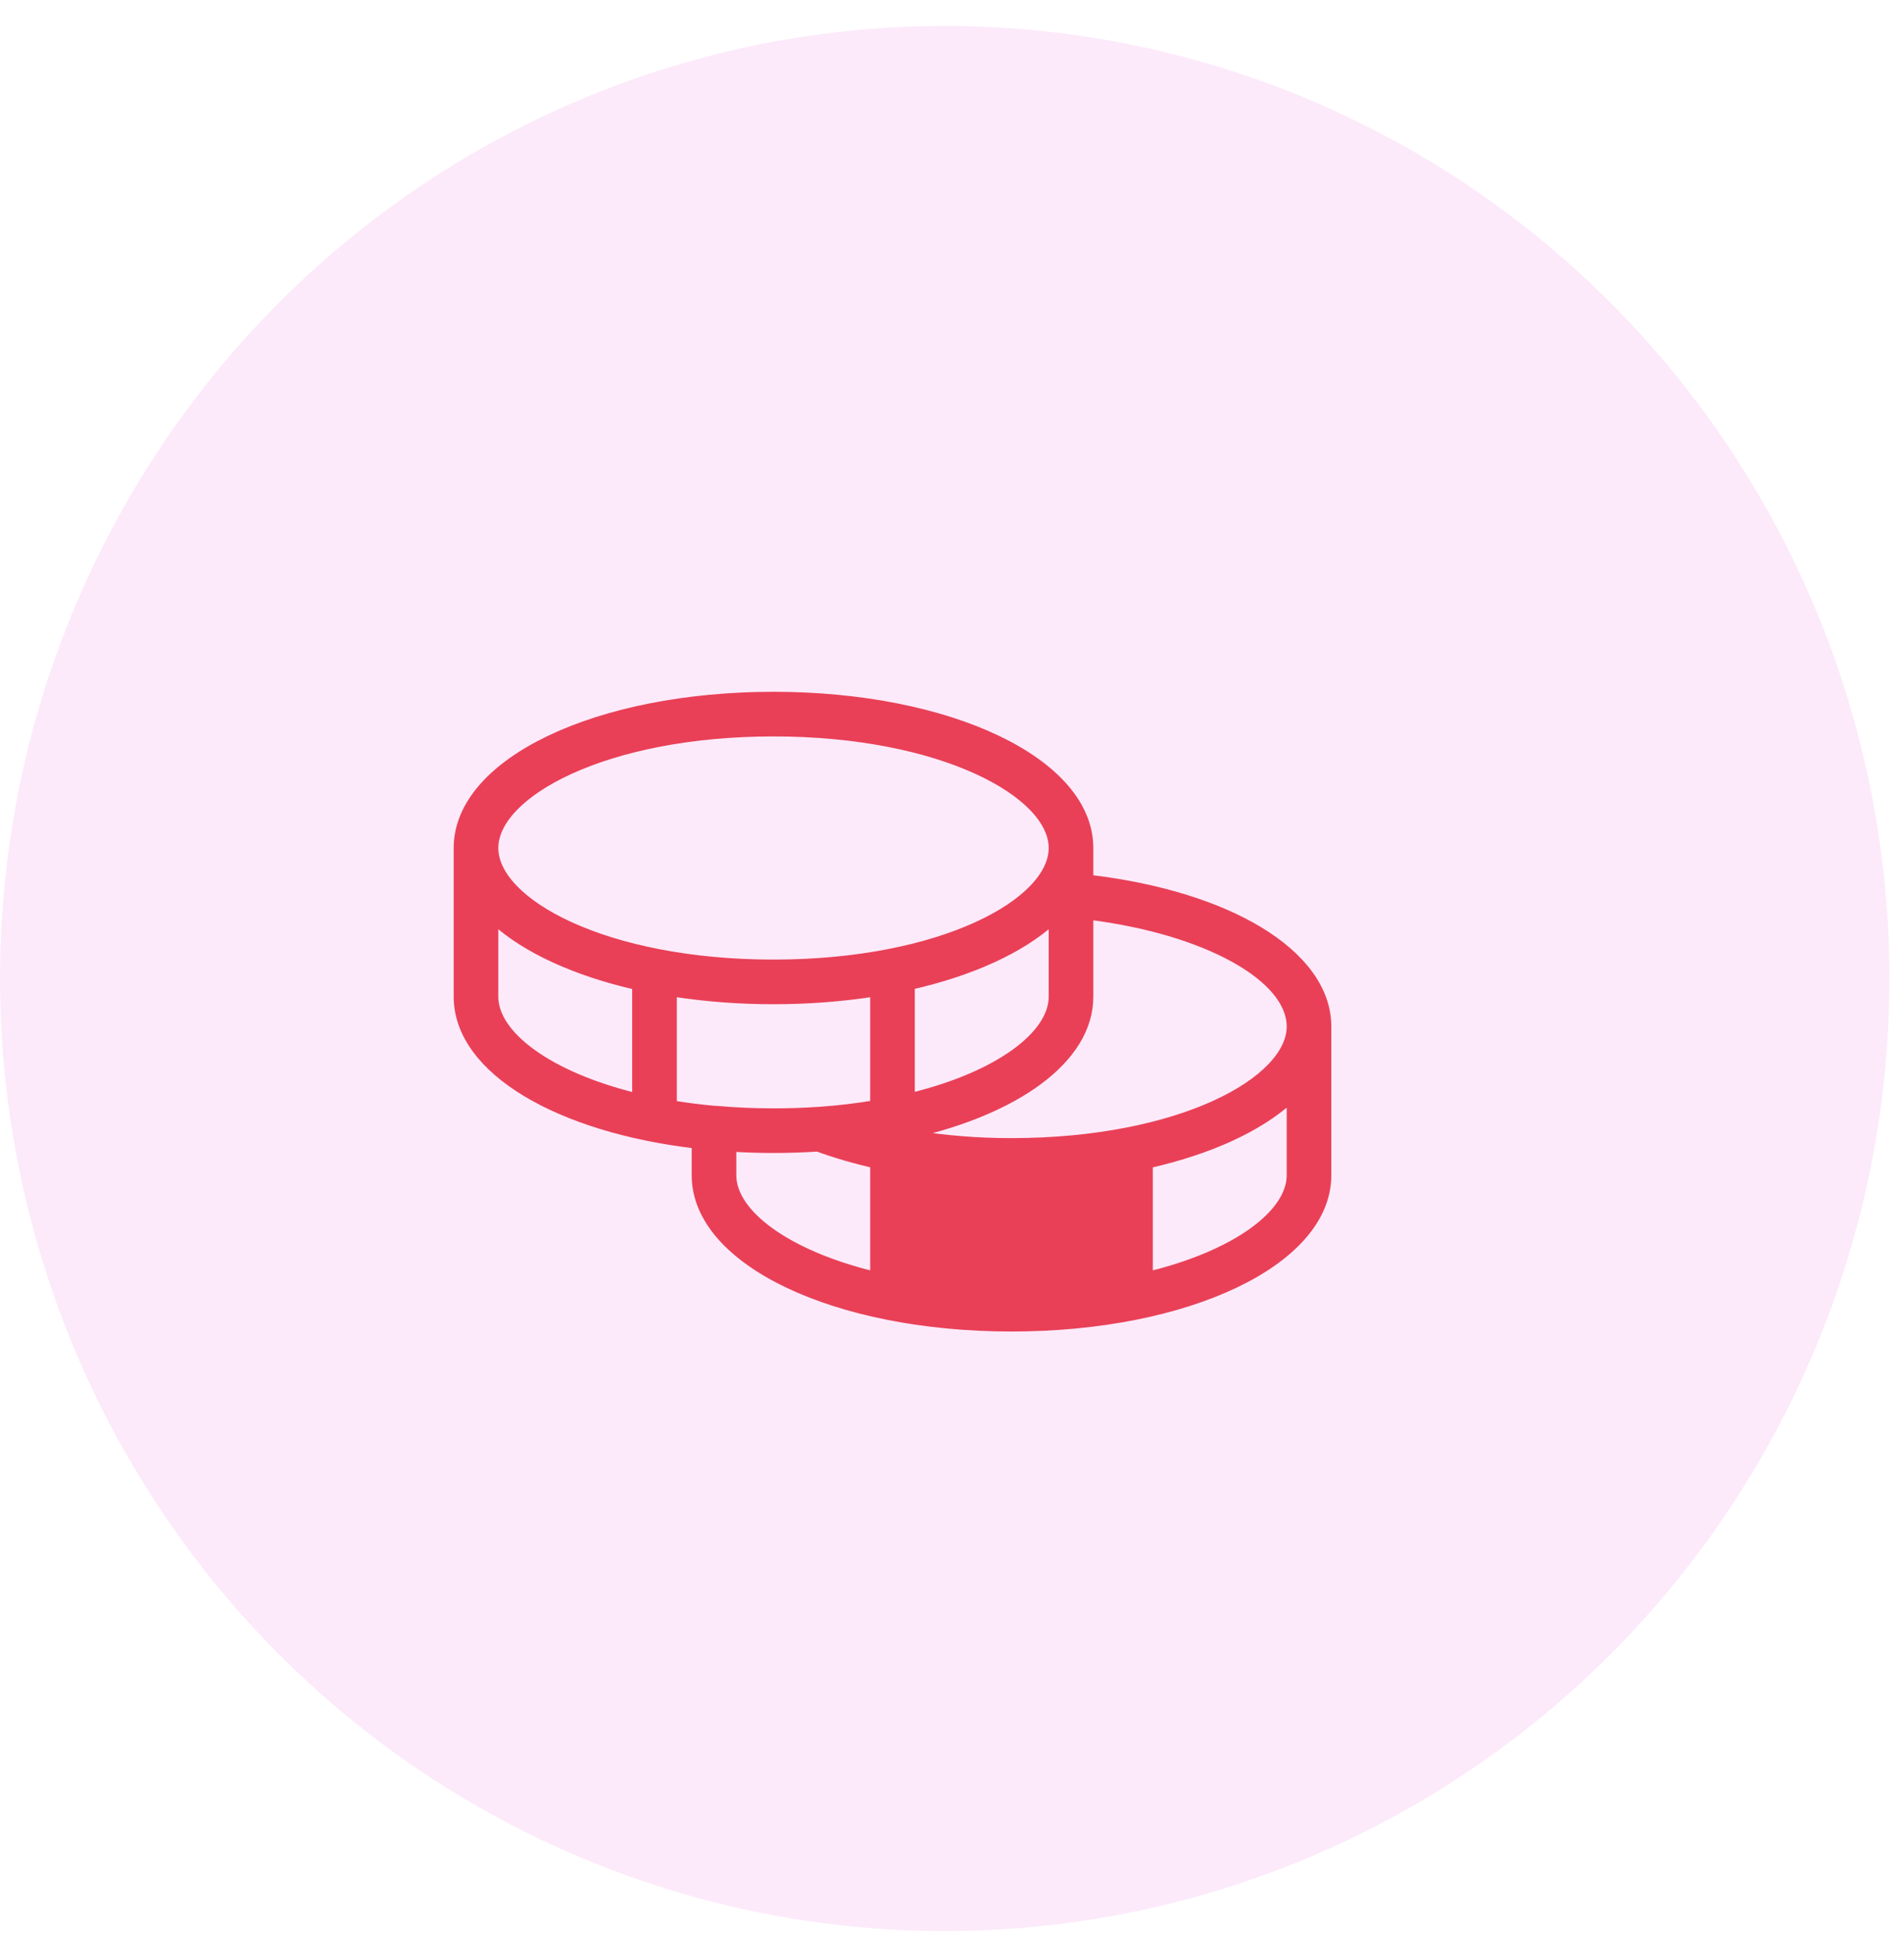 <svg width="64" height="65" viewBox="0 0 64 65" fill="none" xmlns="http://www.w3.org/2000/svg">
<rect width="64" height="65" fill="#4C4C4C"/>
<rect width="1440" height="1165" transform="translate(-575 -482)" fill="white"/>
<g filter="url(#filter0_d_768_1029)">
<rect x="-29" y="-27" width="254" height="119" rx="10.546" fill="white"/>
</g>
<ellipse cx="31.755" cy="32.886" rx="31.755" ry="32.014" fill="#FCEAFA"/>
<path d="M26 33.625C27.13 33.627 28.258 33.542 29.375 33.371V37.109C28.771 37.209 28.162 37.28 27.552 37.322L27.551 37.322L27.515 37.324L27.515 37.324C27.027 37.358 26.522 37.375 26 37.375C25.32 37.375 24.668 37.344 24.045 37.289L24.045 37.289H24.034H24.006C23.528 37.245 23.068 37.186 22.625 37.113V33.371C23.742 33.542 24.87 33.627 26 33.625ZM26 33.625C26 33.625 26 33.625 26 33.625L26 33.5L26 33.625C26 33.625 26 33.625 26 33.625ZM34 39.625C32.87 39.626 31.742 39.54 30.625 39.368V43.109C32.861 43.464 35.139 43.464 37.375 43.109V39.371C36.258 39.542 35.13 39.627 34 39.625ZM34 39.625C34 39.625 34 39.625 34 39.625L34 39.5L34 39.625C34 39.625 34 39.625 34 39.625ZM34 38.375H34C32.897 38.377 31.796 38.29 30.707 38.115C32.428 37.717 33.88 37.102 34.916 36.334C35.986 35.54 36.625 34.571 36.625 33.5V30.788C38.569 31.033 40.25 31.544 41.45 32.203C42.688 32.882 43.375 33.694 43.375 34.5C43.375 34.94 43.157 35.402 42.724 35.853C42.292 36.304 41.652 36.736 40.829 37.111C39.184 37.86 36.827 38.375 34 38.375ZM36.625 29.527V28.5C36.625 27.023 35.413 25.741 33.512 24.836C31.602 23.926 28.957 23.375 26 23.375C23.043 23.375 20.398 23.926 18.488 24.836C16.587 25.741 15.375 27.023 15.375 28.5V33.5C15.375 34.76 16.259 35.879 17.695 36.74C19.111 37.589 21.089 38.204 23.375 38.473V39.5C23.375 40.977 24.587 42.259 26.488 43.164C28.398 44.074 31.043 44.625 34 44.625C36.958 44.625 39.602 44.074 41.512 43.164C43.413 42.259 44.625 40.977 44.625 39.5V34.5C44.625 33.257 43.765 32.141 42.34 31.277C40.934 30.425 38.956 29.802 36.625 29.527ZM30.625 33.134C32.653 32.674 34.317 31.916 35.375 30.958V33.5C35.375 34.12 34.941 34.785 34.092 35.393C33.275 35.978 32.095 36.496 30.625 36.855V33.134ZM26 24.625C28.827 24.625 31.184 25.14 32.829 25.89C33.652 26.265 34.292 26.696 34.724 27.147C35.157 27.598 35.375 28.06 35.375 28.5C35.375 28.94 35.157 29.402 34.724 29.853C34.292 30.304 33.652 30.735 32.829 31.11C31.184 31.86 28.827 32.375 26 32.375C23.173 32.375 20.816 31.86 19.171 31.11C18.348 30.735 17.708 30.304 17.276 29.853C16.843 29.402 16.625 28.94 16.625 28.5C16.625 28.06 16.843 27.598 17.276 27.147C17.708 26.696 18.348 26.265 19.171 25.89C20.816 25.14 23.173 24.625 26 24.625ZM16.625 33.5V30.958C17.683 31.916 19.347 32.675 21.375 33.14V36.861C19.905 36.499 18.725 35.98 17.909 35.394C17.059 34.785 16.625 34.12 16.625 33.5ZM24.625 39.5V38.583C25.074 38.61 25.533 38.625 26 38.625C26.504 38.625 26.995 38.608 27.482 38.578C28.101 38.802 28.733 38.986 29.375 39.13V42.855C27.905 42.496 26.725 41.978 25.908 41.393C25.059 40.785 24.625 40.12 24.625 39.5ZM37.375 39.245C37.417 39.238 37.458 39.232 37.5 39.225V39.352L37.375 39.245ZM43.375 39.5C43.375 40.12 42.941 40.785 42.092 41.393C41.275 41.978 40.095 42.496 38.625 42.855V39.134C40.653 38.674 42.317 37.916 43.375 36.953V39.5Z" fill="#E94057" stroke="#E94057" stroke-width="0.25"/>
<defs>
<filter id="filter0_d_768_1029" x="-32.013" y="-27" width="260.026" height="125.026" filterUnits="userSpaceOnUse" color-interpolation-filters="sRGB">
<feFlood flood-opacity="0" result="BackgroundImageFix"/>
<feColorMatrix in="SourceAlpha" type="matrix" values="0 0 0 0 0 0 0 0 0 0 0 0 0 0 0 0 0 0 127 0" result="hardAlpha"/>
<feOffset dy="3.013"/>
<feGaussianBlur stdDeviation="1.507"/>
<feColorMatrix type="matrix" values="0 0 0 0 0 0 0 0 0 0 0 0 0 0 0 0 0 0 0.04 0"/>
<feBlend mode="normal" in2="BackgroundImageFix" result="effect1_dropShadow_768_1029"/>
<feBlend mode="normal" in="SourceGraphic" in2="effect1_dropShadow_768_1029" result="shape"/>
</filter>
</defs>
</svg>
